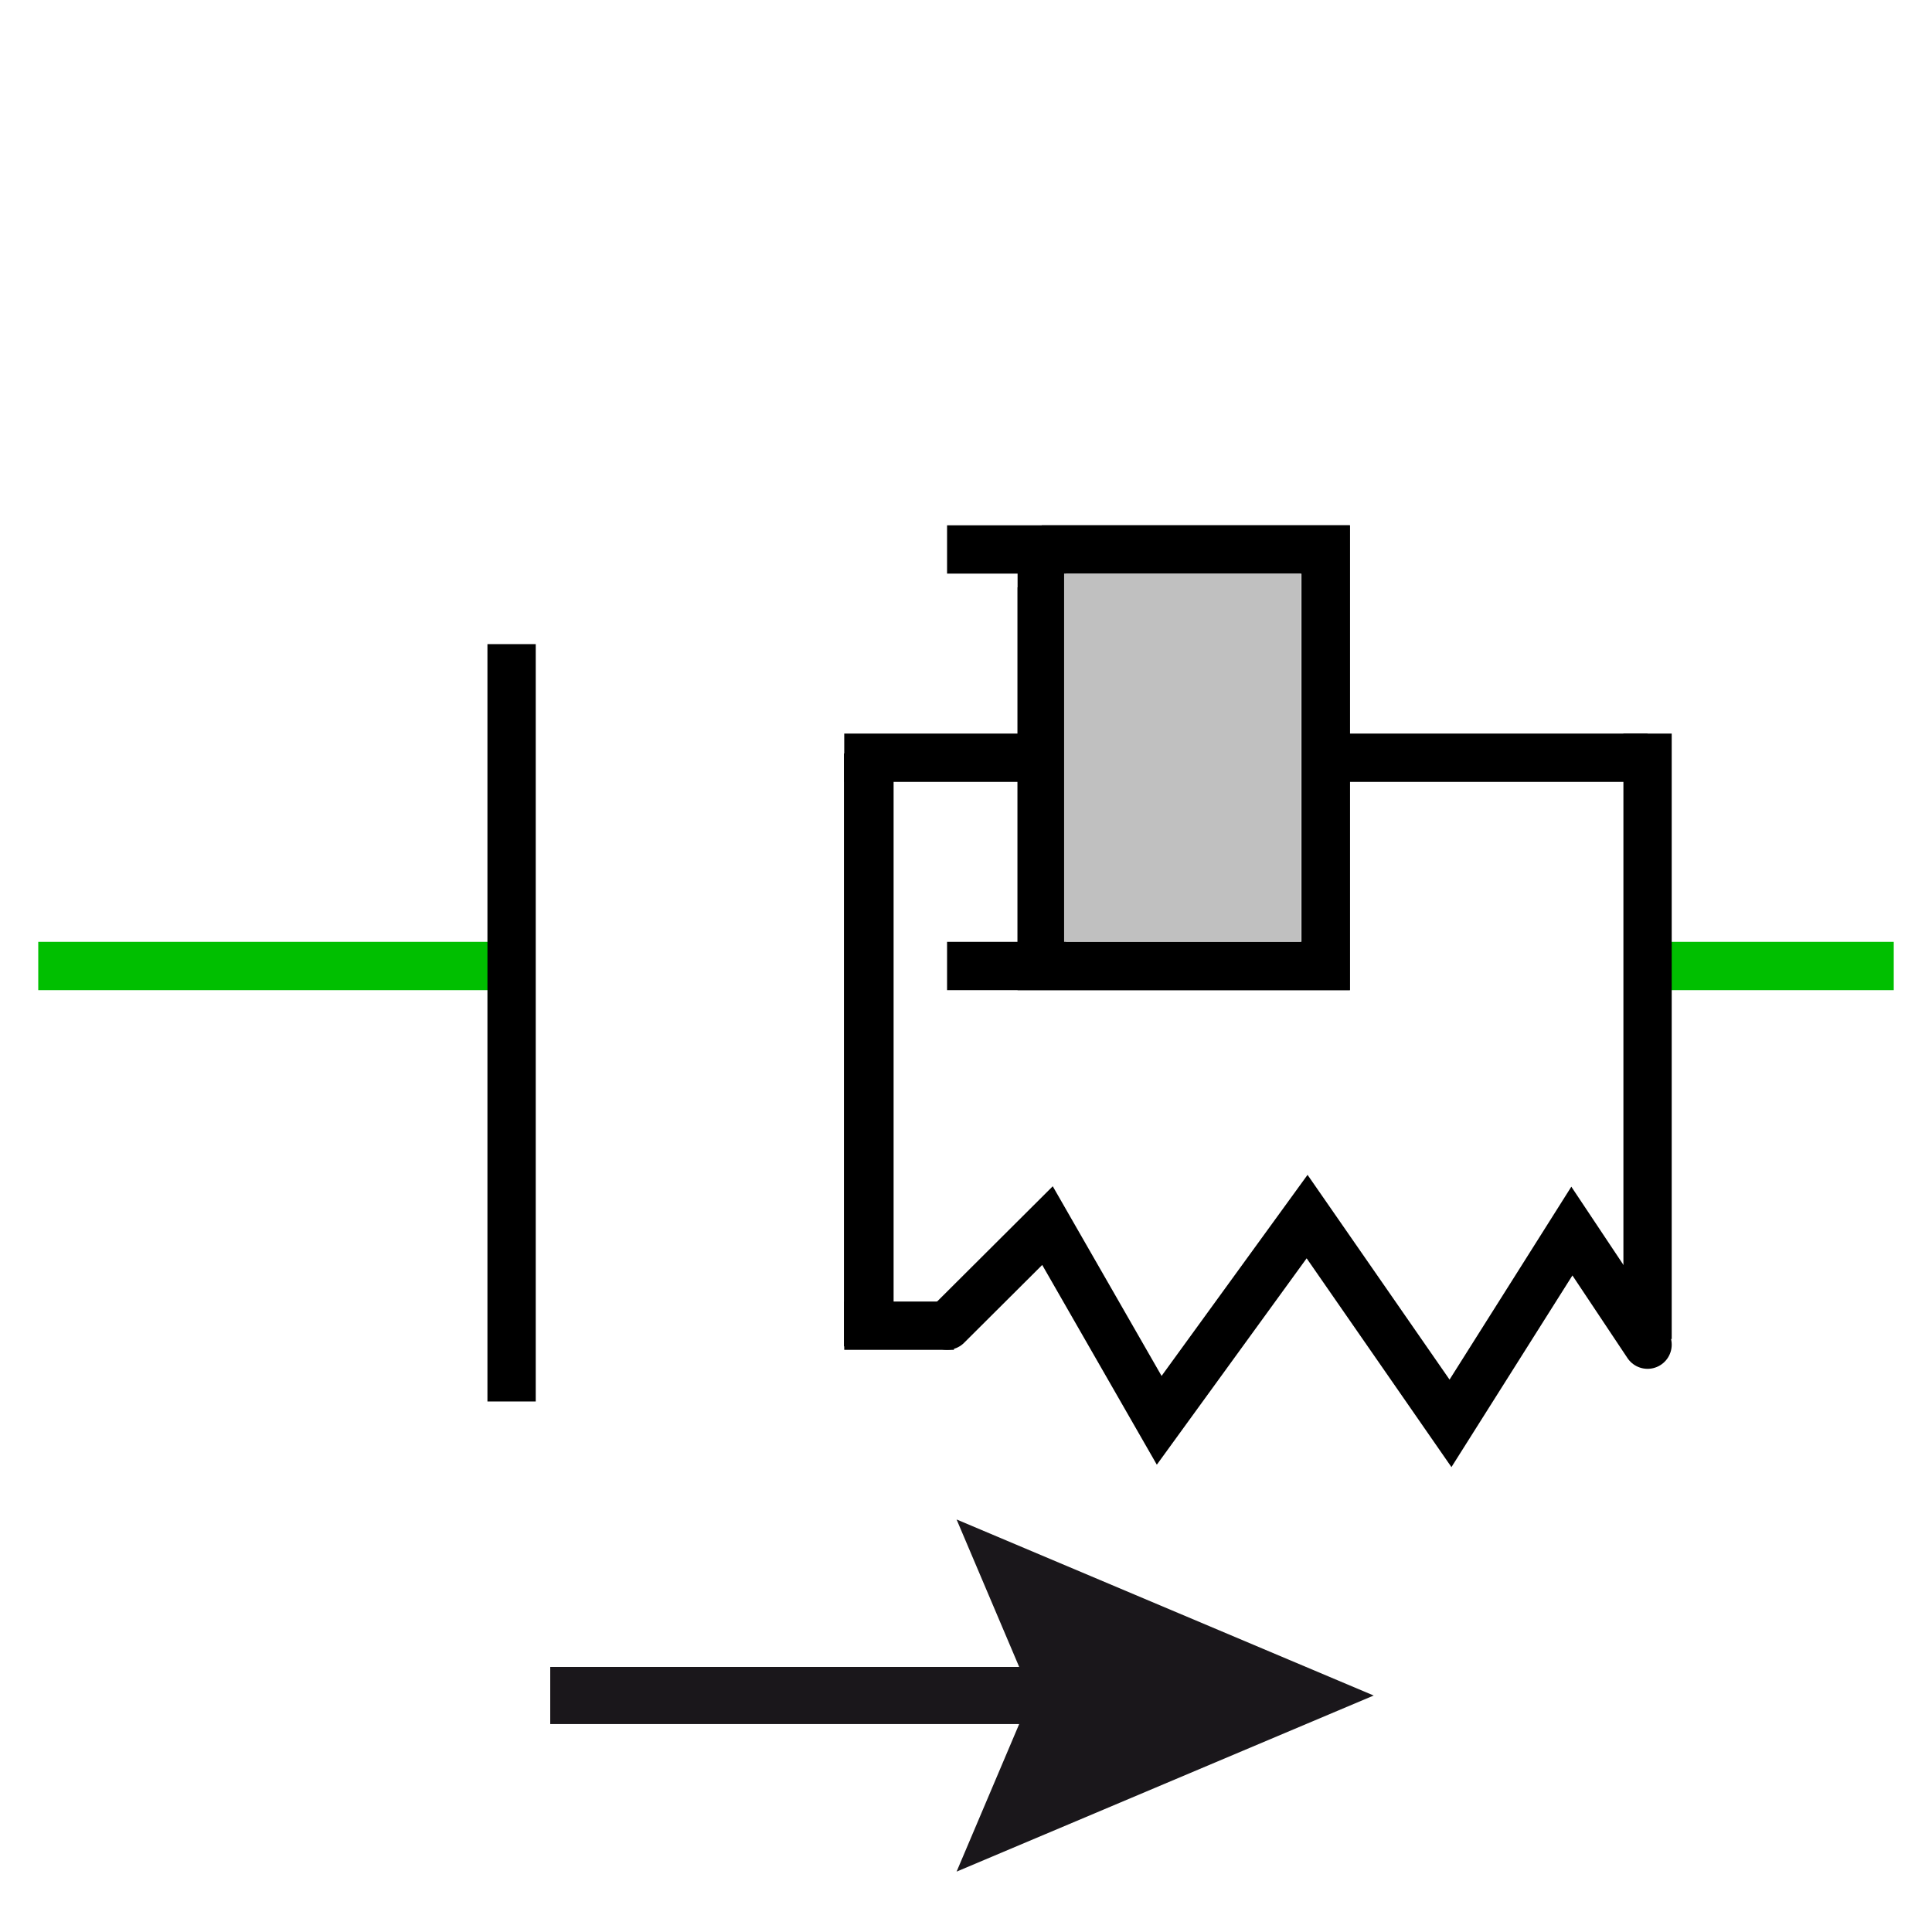 <?xml version="1.0" encoding="utf-8"?>
<!-- Generator: Adobe Illustrator 14.0.0, SVG Export Plug-In . SVG Version: 6.00 Build 43363)  -->
<!DOCTYPE svg PUBLIC "-//W3C//DTD SVG 1.1//EN" "http://www.w3.org/Graphics/SVG/1.1/DTD/svg11.dtd">
<svg version="1.1"
	 id="Calque_1" xmlns:cc="http://creativecommons.org/ns#" xmlns:dc="http://purl.org/dc/elements/1.1/" xmlns:rdf="http://www.w3.org/1999/02/22-rdf-syntax-ns#" xmlns:svg="http://www.w3.org/2000/svg" xmlns:sodipodi="http://sodipodi.sourceforge.net/DTD/sodipodi-0.dtd" xmlns:inkscape="http://www.inkscape.org/namespaces/inkscape" sodipodi:docname="CMTC_ElastoGap.svg" inkscape:version="0.48.2 r9819"
	 xmlns="http://www.w3.org/2000/svg" xmlns:xlink="http://www.w3.org/1999/xlink" x="0px" y="0px" width="40px" height="40px"
	 viewBox="0 0 40 40" enable-background="new 0 0 40 40" xml:space="preserve">
<line id="line9" fill="none" stroke="#00BF00" x1="0.792" y1="20" x2="10.592" y2="20"/>
<line id="line11" fill="none" stroke="#000000" x1="10.592" y1="13.336" x2="10.592" y2="29.016"/>
<line id="line13" fill="none" stroke="#000000" x1="21.568" y1="12.16" x2="21.568" y2="19.608"/>
<polyline id="polyline15" fill="none" stroke="#000000" points="19.608,20 27.448,20 27.448,11.376 19.608,11.376 "/>
<line id="line17" fill="none" stroke="#000000" x1="27.448" y1="15.688" x2="34.111" y2="15.688"/>
<line id="line19" fill="none" stroke="#000000" stroke-width="1.028" x1="17.987" y1="27.875" x2="17.987" y2="15.599"/>
<line id="line21" fill="none" stroke="#000000" stroke-linecap="square" x1="17.979" y1="15.688" x2="21.568" y2="15.688"/>
<line id="line23" fill="none" stroke="#000000" x1="17.479" y1="27.447" x2="19.75" y2="27.447"/>
<line id="line25" fill="none" stroke="#00BF00" x1="34.111" y1="20" x2="39.208" y2="20"/>
<line id="line27" fill="none" stroke="#000000" x1="34.111" y1="15.188" x2="34.111" y2="27.724"/>
<polyline id="polyline35" fill="none" stroke="#000000" points="21.568,11.376 21.568,20 27.448,20 27.448,11.376 21.568,11.376 "/>
<rect x="22.031" y="11.875" fill="#C0C0C0" width="4.906" height="7.625"/>
<polyline id="polyline29" fill="none" stroke="#000000" stroke-linecap="round" points="19.608,27.447 21.687,25.375 24,29.406 
	27.062,25.188 30.031,29.469 32.544,25.488 34.111,27.84 "/>
<g>
	<g>
		<polygon fill="#1A171B" points="11.392,35.695 21.101,35.695 19.805,38.75 28.441,35.104 19.805,31.459 21.101,34.512 
			11.392,34.512 		"/>
	</g>
</g>
</svg>
